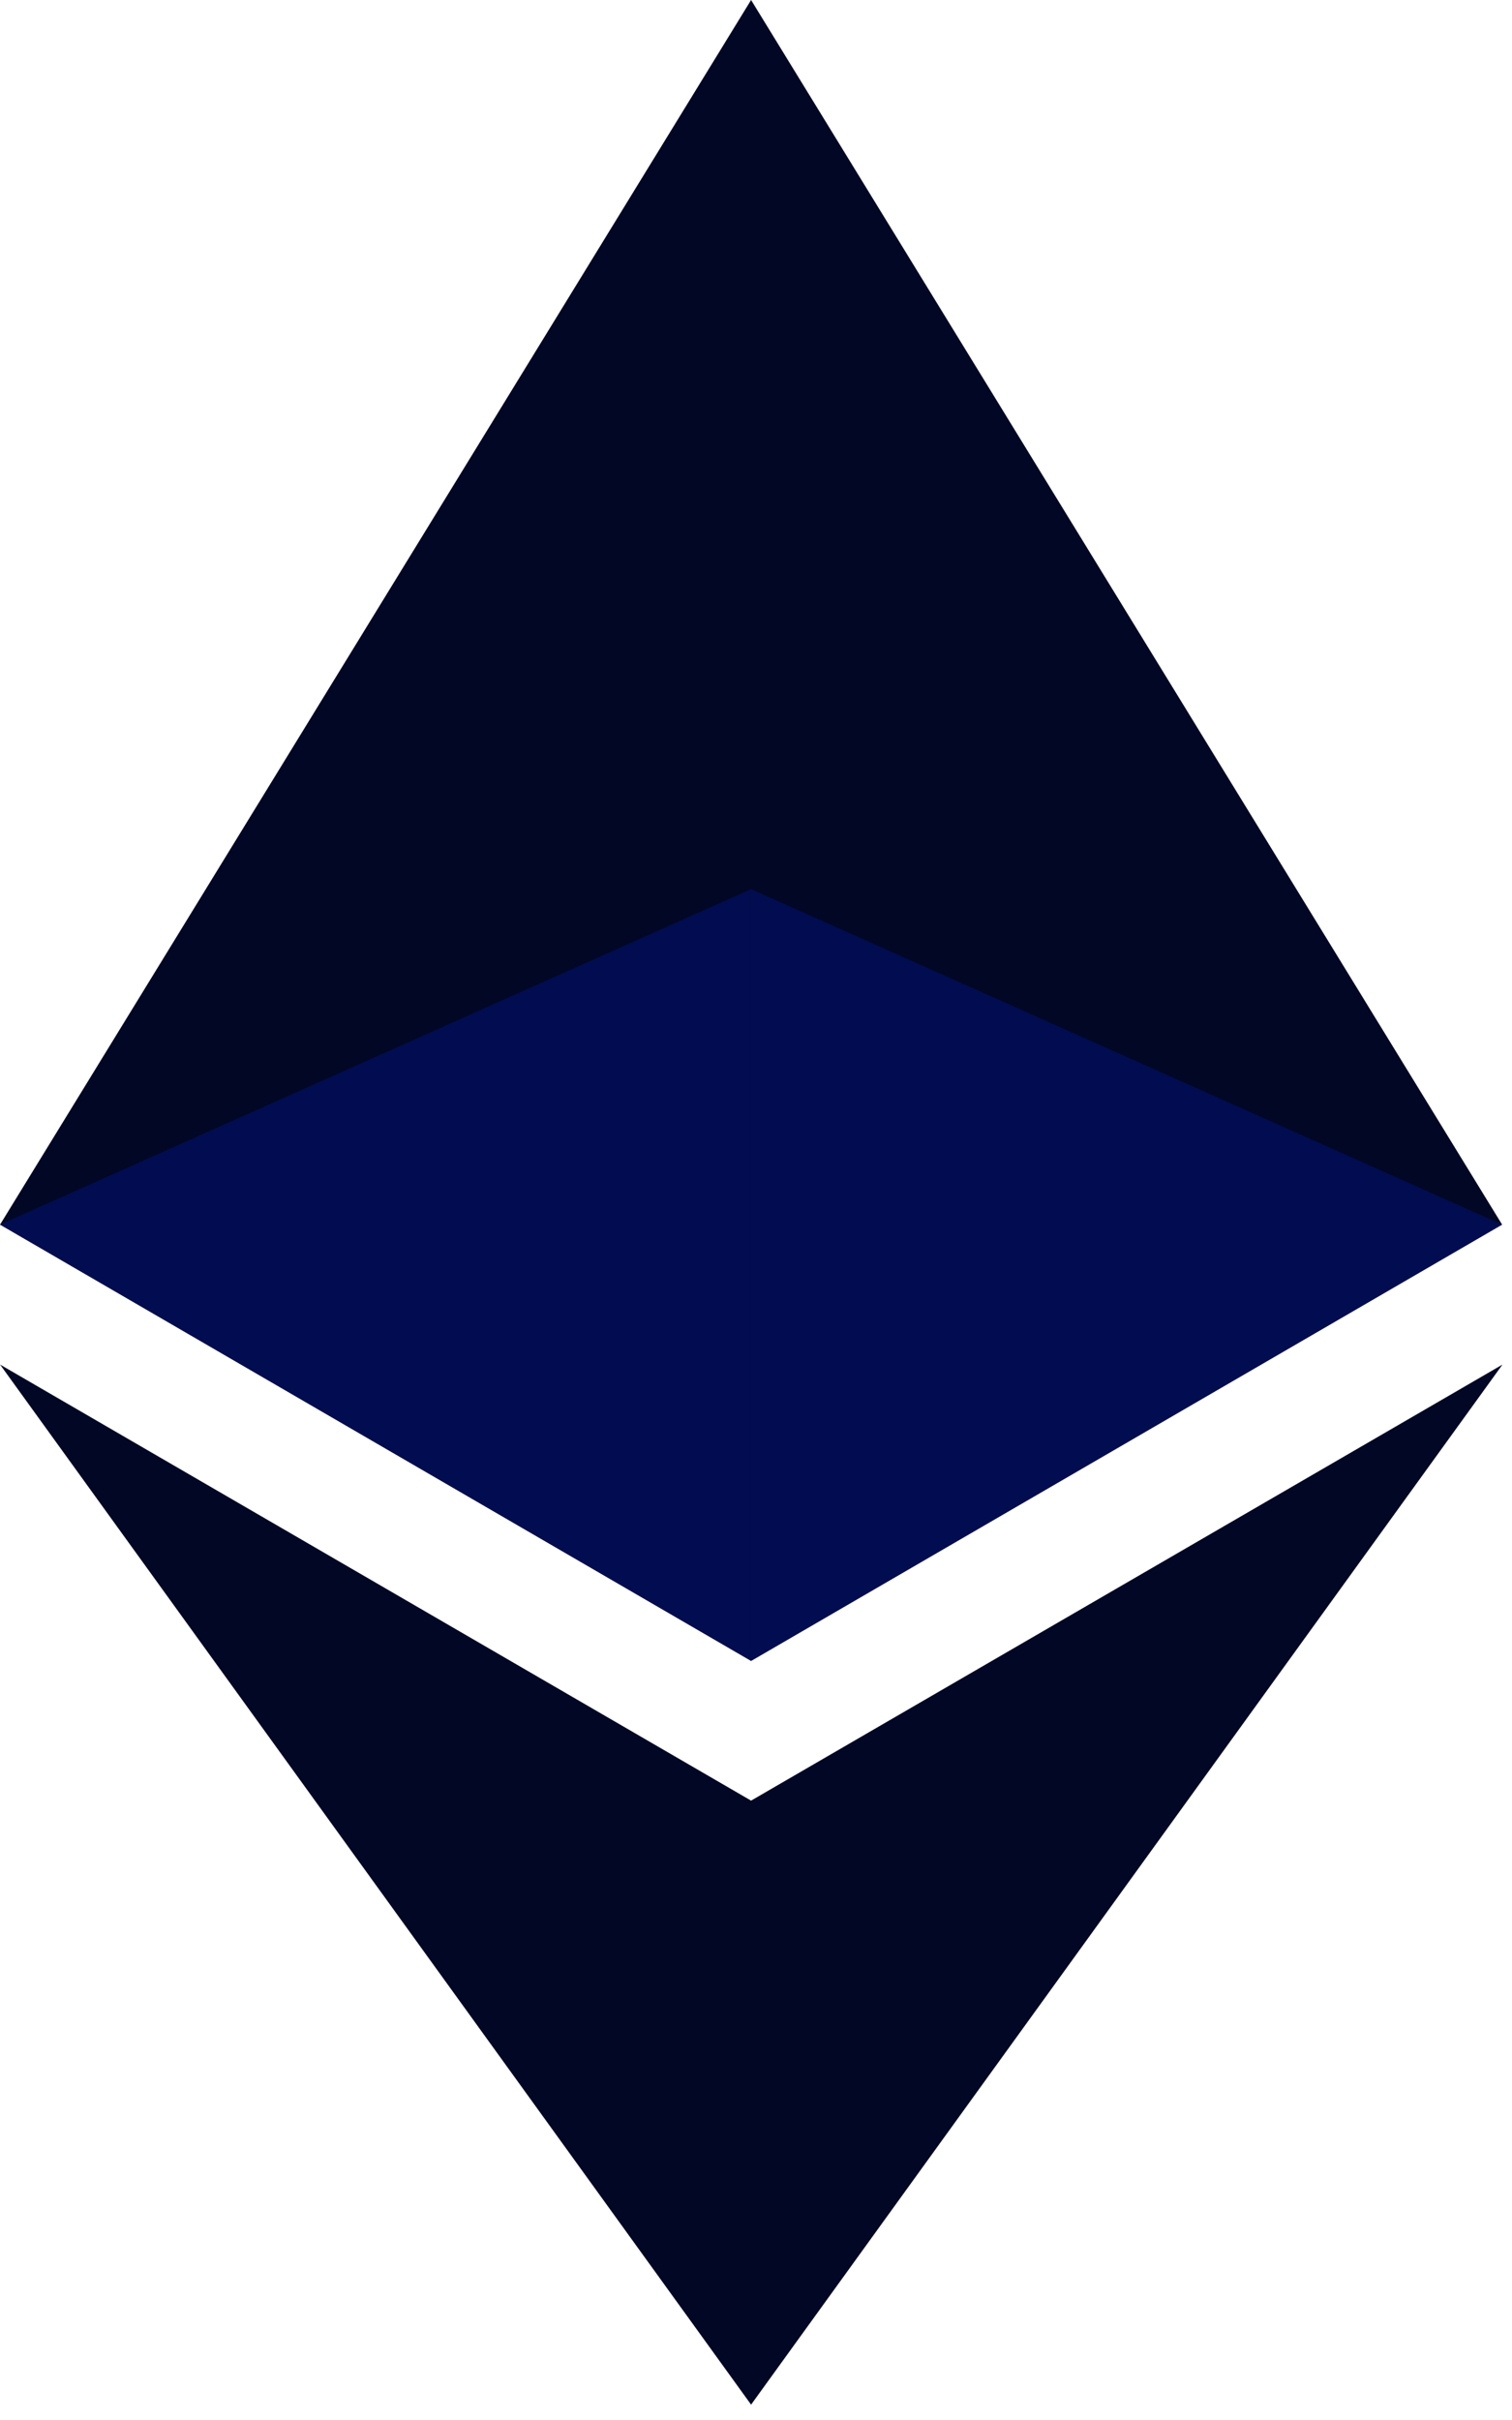 <svg width="20" height="32" viewBox="0 0 20 32" fill="none" xmlns="http://www.w3.org/2000/svg">
<g clip-path="url(#clip0_123_29158)">
<path d="M9.935 0L9.718 0.725V21.749L9.935 21.962L19.869 16.193L9.935 0Z" fill="#010725"/>
<path d="M9.935 0L0.001 16.193L9.935 21.962V11.757V0Z" fill="#010725"/>
<path d="M9.935 23.81L9.812 23.956V31.446L9.935 31.797L19.874 18.044L9.935 23.81Z" fill="#010725"/>
<path d="M9.935 31.797V23.81L0.001 18.044L9.935 31.797Z" fill="#010725"/>
<path d="M9.935 21.962L19.868 16.193L9.935 11.757V21.962Z" fill="#010D50"/>
<path d="M0.001 16.193L9.935 21.962V11.757L0.001 16.193Z" fill="#010D50"/>
</g>
<defs>
<clipPath id="clip0_123_29158">
<rect width="20" height="32" fill="white" transform="translate(0.001)"/>
</clipPath>
</defs>
</svg>

